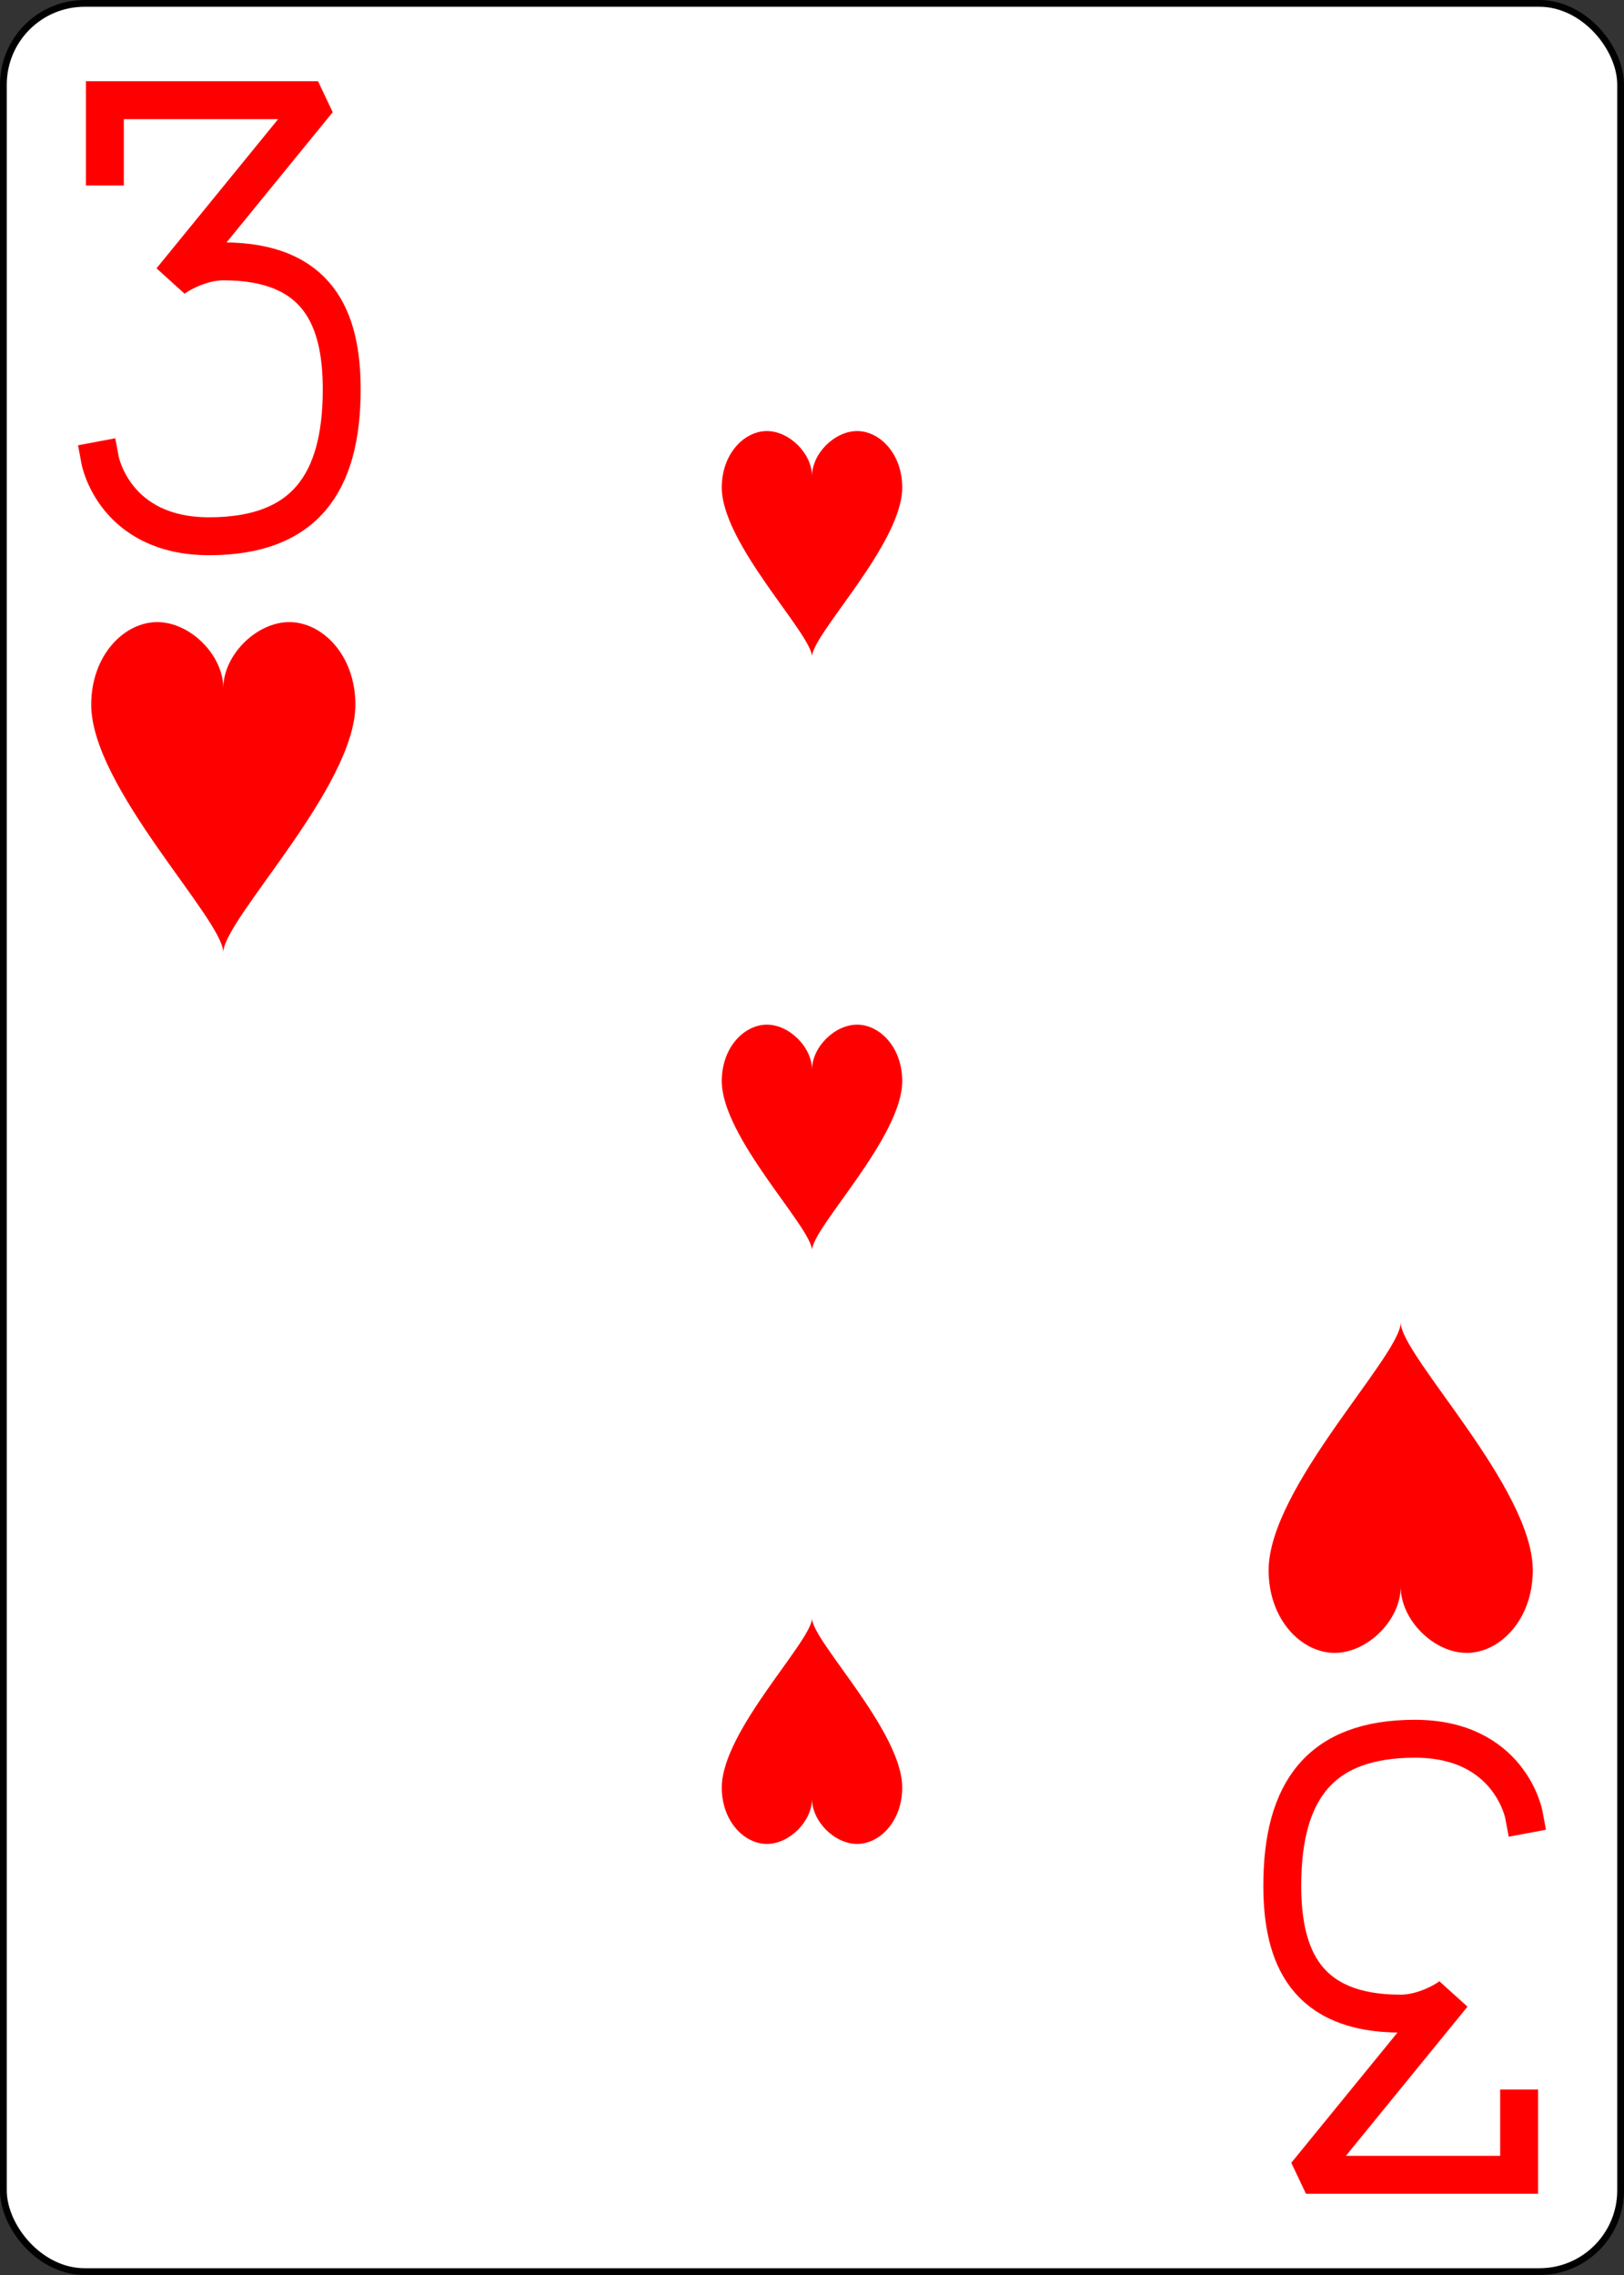 <?xml version="1.0" encoding="UTF-8" standalone="no"?>
<svg xmlns:xlink="http://www.w3.org/1999/xlink" class="card" face="3H" height="3.5in"
     preserveAspectRatio="none" viewBox="-120 -168 240 336" width="2.5in"
     xmlns="http://www.w3.org/2000/svg">
    <rect x="-120" y="-168" width="240" height="336" fill="#333333" stroke="none"/>
    <defs>
        <symbol id="SH3" preserveAspectRatio="xMinYMid" viewBox="-600 -600 1200 1200">
            <path
                    d="M0 -300C0 -400 100 -500 200 -500C300 -500 400 -400 400 -250C400 0 0 400 0 500C0 400 -400 0 -400 -250C-400 -400 -300 -500 -200 -500C-100 -500 0 -400 -0 -300Z"
                    fill="red"></path>
        </symbol>
        <symbol id="VH3" preserveAspectRatio="xMinYMid" viewBox="-500 -500 1000 1000">
            <path
                    d="M-250 -320L-250 -460L200 -460L-110 -80C-100 -90 -50 -120 0 -120C200 -120 250 0 250 150C250 350 170 460 -30 460C-230 460 -260 300 -260 300"
                    fill="none" stroke="red" stroke-linecap="square" stroke-miterlimit="1.5"
                    stroke-width="80"></path>
        </symbol>
    </defs>
    <rect fill="white" height="335" rx="12" ry="12" stroke="black" width="239" x="-119.5"
          y="-167.5"></rect>
    <use height="70" width="70" x="-122" y="-156" xlink:href="#VH3"></use>
    <use height="58.558" width="58.558" x="-116.279" y="-81" xlink:href="#SH3"></use>
    <use height="40" width="40" x="-20" y="-107.668" xlink:href="#SH3"></use>
    <use height="40" width="40" x="-20" y="-20" xlink:href="#SH3"></use>
    <g transform="rotate(180)">
        <use height="70" width="70" x="-122" y="-156" xlink:href="#VH3"></use>
        <use height="58.558" width="58.558" x="-116.279" y="-81" xlink:href="#SH3"></use>
        <use height="40" width="40" x="-20" y="-107.668" xlink:href="#SH3"></use>
    </g>
</svg>